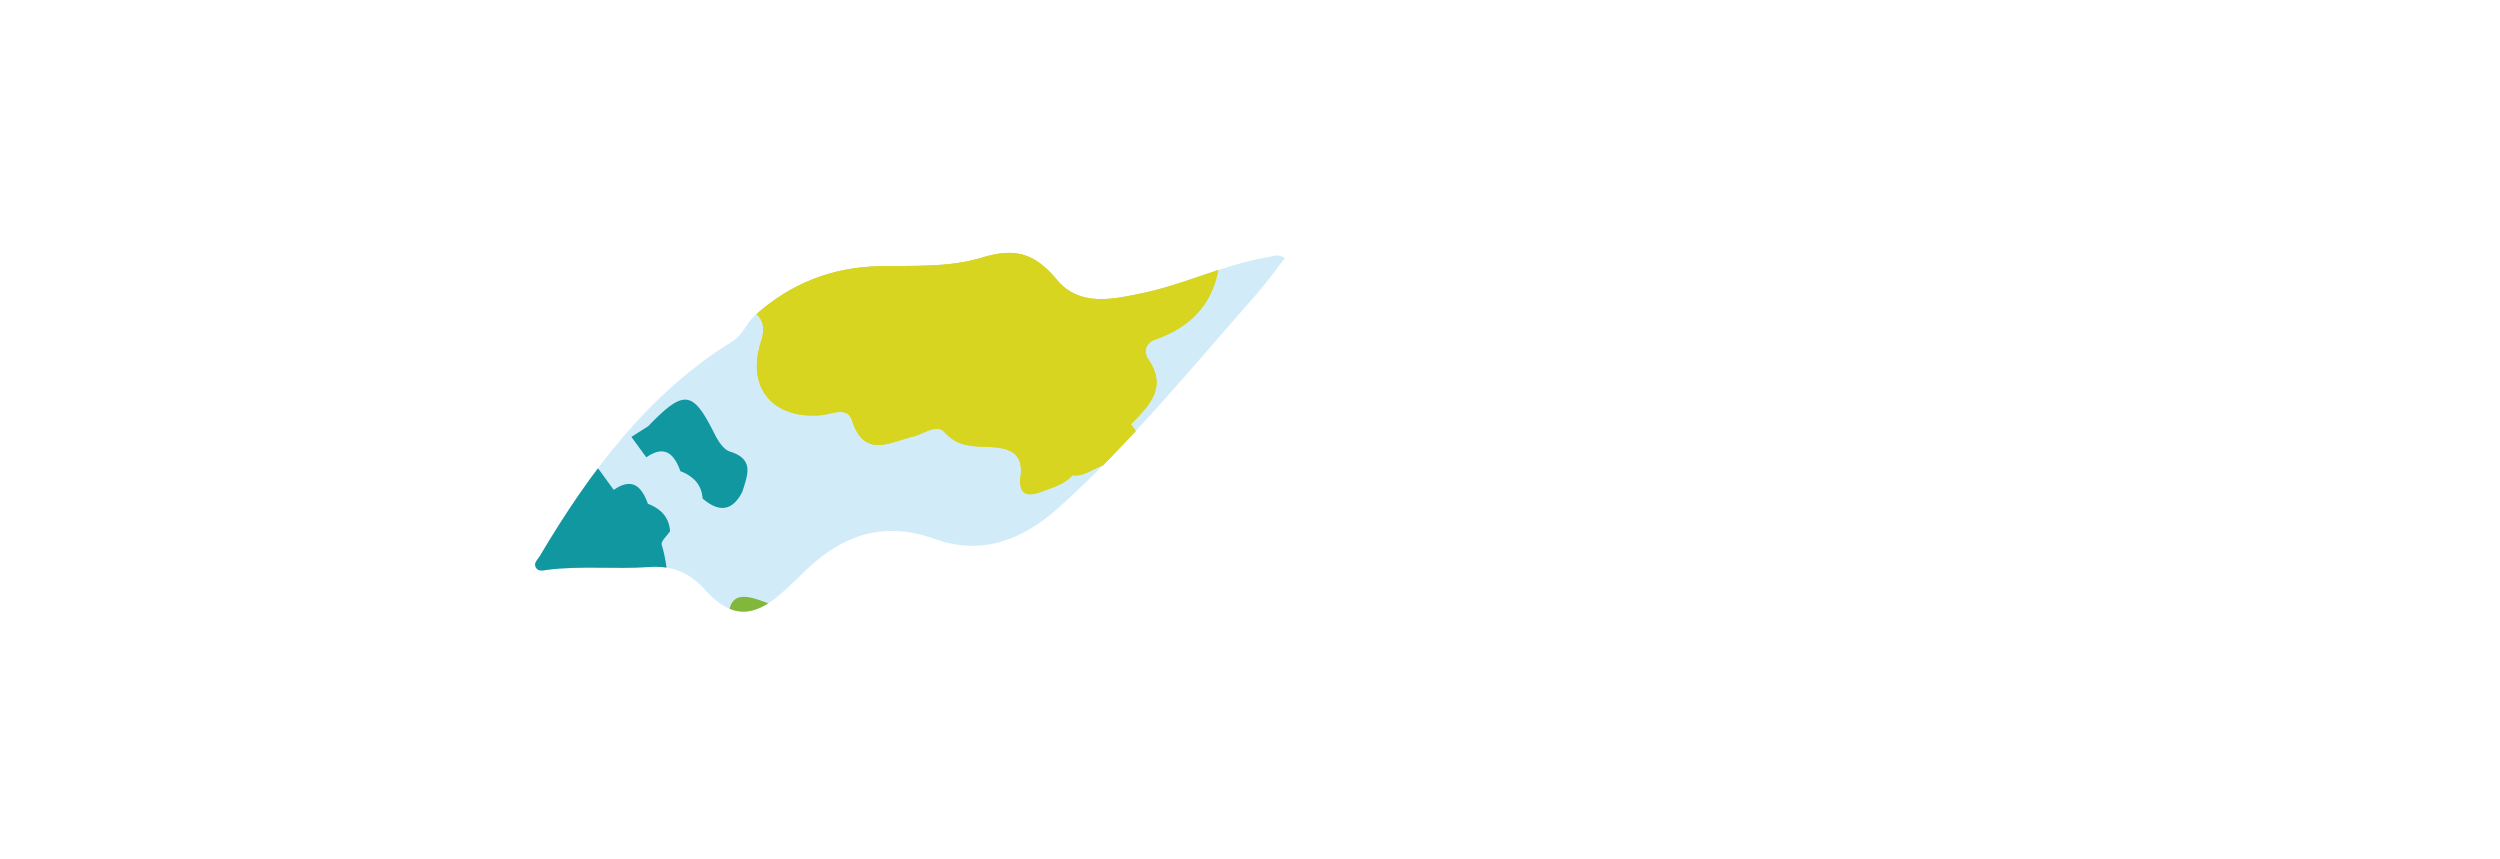 <svg xmlns="http://www.w3.org/2000/svg" xmlns:xlink="http://www.w3.org/1999/xlink" viewBox="0 0 1920 659.57"><defs><style>.cls-1{fill:none;}.cls-2{fill:#d1ecf8;}.cls-3{clip-path:url(#clip-path);}.cls-4{fill:#1097a0;}.cls-5{fill:#d6d622;}.cls-6{fill:url(#radial-gradient);}.cls-7{fill:#d8d520;}.cls-8{fill:#81b73a;}</style><clipPath id="clip-path" transform="translate(410.91 194.21)"><path class="cls-1" d="M575.85,4.06c-5.25-3.75-9.35-1.32-13.41-.65C530.09,8.73,499.91,23.77,468,30.6c-23.27,5-49.83,11.24-67.21-9.93-18-21.89-34-24.27-57.94-16.94-25.4,7.77-52.63,5.89-79.16,6.55-35.36.88-67.14,12.86-95,38-6.46,5.82-9.31,14.87-16.85,19.52C88.31,106.84,42.91,166.6,3.5,233.12c-1.56,2.63-5,5.14-2.74,8.75,2,3.06,5.54,2,8.43,1.59,26-3.35,52.22-.38,78.26-2.18,17.31-1.21,30.83,3.69,43.67,18,19.48,21.68,36.88,21.06,58.26,2,5-4.49,10.08-9,14.84-13.85C234,217,266.92,205.24,307,219.7c35.24,12.72,67,1.51,95.81-24.59C457.12,146,504.11,88.38,553,33,561,24,568.13,13.91,575.85,4.06Z"/></clipPath><radialGradient id="radial-gradient" cx="1044.11" cy="212.42" r="358.03" gradientUnits="userSpaceOnUse"><stop offset="0" stop-color="#d45127"/><stop offset="1" stop-color="#2383c5" stop-opacity="0"/></radialGradient></defs><g id="Layer_2" data-name="Layer 2"><g id="Layer_1-2" data-name="Layer 1"><path class="cls-2" d="M575.85,4.06c-5.25-3.75-9.35-1.32-13.41-.65C530.09,8.73,499.91,23.77,468,30.6c-23.27,5-49.83,11.24-67.21-9.93-18-21.89-34-24.27-57.94-16.94-25.4,7.77-52.63,5.89-79.16,6.55-35.36.88-67.14,12.86-95,38-6.46,5.82-9.31,14.87-16.85,19.52C88.31,106.84,42.91,166.6,3.5,233.12c-1.56,2.63-5,5.14-2.74,8.75,2,3.06,5.54,2,8.43,1.59,26-3.35,52.22-.38,78.26-2.18,17.31-1.21,30.83,3.69,43.67,18,19.48,21.68,36.88,21.06,58.26,2,5-4.49,10.08-9,14.84-13.85C234,217,266.92,205.24,307,219.7c35.24,12.72,67,1.51,95.81-24.59C457.12,146,504.11,88.38,553,33,561,24,568.13,13.91,575.85,4.06Z" transform="translate(410.91 194.21)"/><g class="cls-3"><path class="cls-4" d="M103.73,213.7c-2.3,3.53-7.26,7.89-6.46,10.48,10.28,33.52,0,67.89,4.79,101.53l-5.73,4.11q-3,3.15-6.08,6.29c-4.91-.34-9.83-.69-14.76-1-1.7-3.92-4.95-5.42-9-5.74-2.92-3.35-5.82-3.32-8.71,0l-14.18.69c-8.33-2.62-12.6,10.06-21.4,5.65l-.18-.24-4.8-5.71c-1.65-2.11-3.31-4.22-4.95-6.33l-4.17-4.67c-11.88-12.61-26.9-20.28-42.53-27l-.16.06-6.58-4.27s0,0,0,0l-5.31-3.9a3.57,3.57,0,0,0-3.62-2.1c-19.75-8.07-17.69-35.16-37.64-43l.16.3-6.59-4.38c-1.78-1.28-3.58-2.55-5.35-3.83l-17.24-17.23-3.48-6.71a3.29,3.29,0,0,0-1.57-3.85c.44-3.26-1.24-4.84-4.25-5.37l0,0-5.37-4.63a2,2,0,0,0-2.66-1.5c-2.57-1.68-5.16-3.37-7.74-5-.82-6.85,4.05-14.06-1.26-20.63l-3.56-5.6c-.06-.12-.13-.22-.19-.33l0,.06c-2-3.2-4-6.42-6.07-9.63l-.12-.23c-1.47-2.11-2.94-4.22-4.41-6.31l.28.26c-5.5-11.67-11.32-23.12-21.12-31.93-.88-3.15-2.86-4.74-6.24-4.32l-6.5-5.7c.59-4.22,1.8-8.62-3-11.41,0,0,0-.1,0-.1-4.43-8.71-12.77-9.9-21.16-11l.23.32c-2.19-1.14-4.39-2.26-6.58-3.39-16.44-10.23-13-28-16.5-43.2-.64-12.84-5.28-22.24-19.87-23.1-28.3-8.09-39.06-33.62-54.38-54.65C-329-67.58-357.28-75.72-377-95.49c-10.61-10.66-20.3-21.11-28.15-33.82-9-14.63-8.36-26,8.35-33.94,5.57-10.33,12.44-13.06,23.57-6.6,23.78,13.81,49.71,17.94,77,21.78,14.21,2,37.5,17.57,36.66,43.07l12,10.17,26.75,7.62c28.61-13.27,40.23-5.86,40,25.47,11.79,16.12,22,34.29,45.67,35,.82,0,2.15.41,2.37,1C-121.83,1.35-83.1-1.08-74.72,29c2.75,9.85,12.78,7.26,19.79,9.95,13,5,18.94,23.84,40.59,14.16,8.89-4,15,16.11,7.45,26.71-16,22.6-3.73,30.79,16.17,35.49,27.28,6.43,22.82,36.94,39.74,51q5.71,7.86,11.43,15.72c14.26-9.9,21.44-2.53,26.23,10.67-2.18,2.69-4.37,5.46-6.92,7.34,2.56-1.87,4.74-4.64,6.93-7.32a29.91,29.91,0,0,1,10.69,6.53,20.76,20.76,0,0,1,5,7.9c.19.56.38,1.15.53,1.74a28.13,28.13,0,0,1,.79,4.8h0Z" transform="translate(410.91 194.21)"/><path class="cls-4" d="M1506.42,395.43c2.9-16.05,1.36-32-.78-48-.94-17.27,5.41-35.36-5.69-51.52l-.59-1.46c-9.37-12.28-2-21.84,5.1-31.45q-.21-8.25-.4-16.52a19.19,19.19,0,0,1-1.53-3.21c-.09-.33.82-.94,1.27-1.42,1.65-11.44,2.21-22.84-1.64-34-14.64-34.66.16-72.86-13-107.7a1.68,1.68,0,0,0-2.58-.91c-2.39-7.28-7.31-10.44-13.49-10.44a22,22,0,0,0-4.9.59c-16.75,3.86-31.77-1-46.63-7.61h0c-5.21-8-14.12-7.28-21.88-9.3a22.61,22.61,0,0,0,1.39,2.4,21,21,0,0,1-1.4-2.4l-.63-.6h0c-4.78-12.76-16.11-10.18-26-11.06h0L1365,55.86l-31.35,4.58a2.08,2.08,0,0,0-2.93,1.09,4.17,4.17,0,0,0-.18.63,4.16,4.16,0,0,1,.17-.63c-19.83,5.4-37.29-5.14-55.47-5.75-1.23-11.13,18-14.34,5.83-26.11s-24.14-24.81-42.71-17.38c-11.22,4.48-19.85,13.23-5,25,6.09,4.82,13.16,9.57,8.67,19.3-11.15,7.37-13.91,13.1.56,21.23,13.12,7.37,25.84,7.88,39.61,5.28,6.14,12.81-8.41,15.67-11.52,24,0,0-.18.3-.18.3,2.3,8.38,3.2,16.06-8.7,17.29q-.79-2.43-1.73-4.8c-10.32,4.44-12.28,20.42-26.67,19.23-16.58-8.47-16.62-29.29-29.9-40.28-.64,5.75-3,7.91-8,3.6-13.15-11.36-15.53-26.36-14-42.56,1-10.16,4.87-20.24.57-30.5l-4.86-11.64c-11.42-6.67-27.86,5.34-36.94-10l-6-4.63c-14-1.85-28-2.85-41.94.39a5.28,5.28,0,0,1-3.42,1.56l-7.48,2.61c-7.88,6-19.65,2.74-26.53,11.12-1.4.21-2.8.42-4.19.67-18.44,10-26.7,24.62-21,45.68,13.87,3.59,35-7.27,39.91,12.73,2.94,11.94,10.27,16.6,16.49,24,14.44-11.69,33.18,2,47.89-8.12-1.79,13.71-9.33,19.19-23,16.55-6.44-1.24-13.54-4.67-18.48,3.28l-5.88.16c-9,9.68-14,17.11,3.62,24.69,10.65,4.59,27.72,8.41,19.52,29.42-2.74,7,6.37,16.34,14.55,19.85s12.28-3.91,16.21-9.73l15.66-12.2c4.64,3.43,10,10.27,13.92,10.27a2.81,2.81,0,0,0,.65-.07c17.71-3.93,27-.26,33.85,18.56,2.33,6.46,17,16,31.2,15.32,50.73-2.43,89.93,27,131.68,49.25,4.67,2.49,6,5.16,3.37,10.3-5.58,10.76,2.67,17.69,7.49,25.86,12.27,20.8,31.73,42.18,28.77,65.27-3.54,27.59,10.08,21.62,22.86,18.09,11.84-3.28,20.47-1.81,28.57,6.64,7.93,8.27,15.5,16.92,24,24.62,5.07,4.62,8.12,15.85,18.59,8.54C1509.39,412.59,1511.35,404.68,1506.42,395.43ZM1158.66,146.25a15.17,15.17,0,0,0,.5-1.66A14.53,14.53,0,0,1,1158.66,146.25Zm102.64-17.84c0,.42-.06.84-.08,1.26h0Zm-.09,1.27c0,2.1.08,4.21.11,6.32C1257,134,1257,131.84,1261.21,129.68Zm35.63-11.47c0-.2-.07-.39-.11-.58,0,.19.08.38.12.59s.06.31.1.47C1296.91,118.52,1296.87,118.37,1296.84,118.21Zm124.49-36.43.56.56-.57-.55c-.47.08-.93.14-1.39.2Zm27.35,279.36-.8.29q-1.44.52-2.94,1.11c-1.33.51-2.7,1-4.06,1.52,1.37-.49,2.73-1,4.06-1.52l2.94-1.12c.27-.1.54-.2.8-.28a16.19,16.19,0,0,1,8.14-.61A16.41,16.41,0,0,0,1448.68,361.14Zm8.69-.5a15,15,0,0,1,1.91.54A16.8,16.8,0,0,0,1457.37,360.64Zm41.37-25.54a16.62,16.62,0,0,0-1.29-1.93,15.44,15.44,0,0,1,1.29,1.93c.4.67.76,1.39,1.11,2.12C1499.5,336.49,1499.13,335.77,1498.74,335.1Z" transform="translate(410.91 194.21)"/><path class="cls-5" d="M858.31-113c-9-1.3-17.51-.85-24.7,5.61l-33.4,20.05c-7,5-14,7.09-21.34.77-7.08-.26-14.14-.5-21.21-.77-1.62,3.16-3.37,3.18-5.22.21l-5.24-1.39-6.52-3.55a3.46,3.46,0,0,1-3.82-1.44l-6.49-3.26Q715.19-97.92,700-99.06c-16-9-32-20.09-48.25-.35L646.19-98c-1.5,4.49-3.15,3.77-4.86.12a40.3,40.3,0,0,1-5.27,0c-1.86,1.51-3.71,3-5.57,4.53l-.46.44Q622-82.55,613.94-72.2a40.34,40.34,0,0,1-4.39.63l-9.92,11.2c2.19,10.56-6.77,17.3-9.07,26.32-2.87-16.75-22.8-18.08-29-31.81-26.06-6.29-16.17-26.21-16.07-42.4l.1.08c-14.44-14.18-24.14-29.08-7.42-48.08q-.66-6.41-1.33-12.82l-2-9.49c-2.84-.67-3.78-2.4-2.89-5.16a9.09,9.09,0,0,1-2.05-4.14l-10.55-1.32c-16.7,20.52-30.55.3-45.57-3.2l-15.31,0,0,1.41-.62-1.27a3,3,0,0,1-1.88-1.92L445-187.8c-.06,12.27.62,24.61-.45,36.81-.81,9.42-2.2,19.91-15.64,20.31l-10.4.18-4.93,6.58c-2.33,12.25,13.66,29.5-9.8,36-3.52,8.42-10.59,13.26-17.93,17.84-30.26,25.81-32.74,25.93-50.93,2.25-20.51-12.79-39.79-16.1-57.76,5.11a16.53,16.53,0,0,1-19.25,4.17c-5.05,1.07-11.71.45-14.88,3.48-14.59,14-27.13,8.33-39.78-2.36-17.92-11.48-24.48-31.69-36.62-47.6l-1.1-1-11.34-1.76c-.08,1.3-.15,2.6-.2,3.9l-5.82.23-4.93,2s-1.55,1.07-1.55,1.1a9.48,9.48,0,0,1,.2,1C137.94-90.1,134.25-80.44,130-71c-9.25,20.49-30.94,41.22,2,60.42,1.74,1,3.19,5,2.64,7.07C127.91,21.1,144.94,30.71,161.79,41c9.84,6,16.8,11.49,11.74,27.2-11.55,35.85,9.56,59.63,46.18,56.45,8-.71,20.19-7,23.65,3.83,9.58,30,29.73,16.56,46.86,12.6,8.34-1.92,18.24-10.17,24.36-3.28,10.58,11.94,23.48,10.6,36.13,11.36,14.54.87,24.31,5.42,22.22,21.94-1.95,15.39,5.34,16.49,17,12,8.15-3.17,16.81-5.41,22.9-12.41,8.07,1.38,14.19-4,22.85-7.39,0,5.45,0,9.65,0,13.84.05,7-.56,15.71,6.7,18.53,8.86,3.44,14.49-5.23,19.09-10.76,15.41-18.52,9.22-36.32-3.84-53.24-.42,1-.87,2-1.36,2.91a37.71,37.71,0,0,1-2.35,4,41.11,41.11,0,0,1-2.7,3.53,43.25,43.25,0,0,0,2.7-3.53,41.5,41.5,0,0,0,2.35-4q.72-1.4,1.35-2.91c13.78-14.13,28.32-28,13.43-49.91-4.68-6.89-.83-13.07,5-15.11,40.39-14,52.9-44.21,50.22-83.68l-.42.49.4-.81c0,.11,0,.21,0,.32l3.84-4.42c11.83-28.32,35-10.31,53.08-13l7.41.64a.52.52,0,0,1,0-.11l5.93,5.39c-16.51,31.75-20.28,68-35.16,100.3h0c-14.21,9.3-10.62,23.37-9.84,36.69,22.44-10,30.17.52,30.25,21.69,6.59,13.23,4.16,25.5-4,37.14L571,188.12c.46,2,.93,4.08,1.39,6.11l5.24,4.72.16.12,6.15,4.65-.22-.33c17.58-10.26,40.25,7.84,56.45-10.1.21-3,.43-5.95.63-8.92a31.91,31.91,0,0,1-4.29-1.25c-1.09-8.26-8-16.41-8-24.69,0-4.27,1.85-8.59,7.3-13,.21-3.34.43-6.69.64-10q.18-13.23.38-26.48-.74-10.78-1.47-21.6c-1.14,0-2.28.05-3.41.08,1.13,0,2.27-.07,3.41-.09q-2.32-7.5-4.69-15h0c30.28-.57,30.28-.57,15.19,36.48l11.57,21.12c1.72.4,3.43.85,5.12,1.37,22.52,5.06,8.76,18.64,6.91,29.42l9,11.81,9.64.72,11-.58c1.21,6.46,4.24,9.84,9.23,9.84a16.59,16.59,0,0,0,5.62-1.12c14-5.06,10.72,5.82,11.76,12.71-.84,13.73,6.92,12.61,16,9.25l5.54-4.36,5.58-4.92.2-.22,4.83-5.69-.13.09c3.26-9-5.45-22.64,10.15-26.91q-3-10.59-6-21.2c1.53-1.59,3.07-3.19,4.62-4.78-1.06-3.53-2.1-7.07-3.15-10.59l-21,2.9L730,110.48l-.18.26c-12.58-.42-16.27-6.72-12-18.24,6-3.37,10.25-7.67,8.3-15.34-5.36-1.75-8.57-5.66-10.72-10.63l-8.85-9.93a71.48,71.48,0,0,1-6,4.55c2.07-1.49,4.14-3,6-4.56-17-23.43-13.74-28.85,20.19-34.22q-.07,6.06-.13,12.11l5,1.9a3.77,3.77,0,0,1,4.53,1.52l6.23-1.34,4.56-2.65a2.39,2.39,0,0,0-.12.22c6.56-5.07,14-4.57,21.61-3.58l5.39-1.24q5-5.43,10.11-10.85c.18-3.43.37-6.84.55-10.27L781.83,8l-2.51.64h0l-4.72-2.5c-6.75.76-6.12-4.19-6.51-8.38,1.68-.52,3.38-1,5.08-1.33,1.09-3.21,2.16-6.42,3.24-9.64l-7.78-10.52L752.8-24.87c-16.53,7.28-33.5,13.8-51.8,12.74-17-1-25.33,13.14-38.11,19.36C659.26.11,659.17-11.26,646-6.92c-4.79-11.73-21.69-15-21.09-30.68.38-9.58-.55-19.43,11.4-23.17h0L779.54-46.22c10.3-.12,21.19,3.78,30.29-4.48a15,15,0,0,1,1.4-4.62c1.58-.29,3.15-.63,4.69-1.06L841.33-82.6c.36-11.45,8.78-16,17.29-20.47C858.53-106.38,858.42-109.69,858.31-113ZM144-74.5l.84-1.44L144-74.5l-1.52,2.69Zm-.67,45.07c.84.71,1.74,1.4,2.71,2.11C145.06-28,144.16-28.72,143.32-29.43Zm42,63A19.92,19.92,0,0,1,187,35.78,22.28,22.28,0,0,0,185.29,33.54ZM190,51.44c-.11.93-.26,1.89-.44,2.91.18-1,.32-2,.44-2.91.73-6.4-.29-11.06-2.53-14.85C189.73,40.37,190.76,45,190,51.44Zm17.75,56.05a37.34,37.34,0,0,1-9.1-3.53,38.17,38.17,0,0,0,9.1,3.53c1.14.29,2.32.55,3.55.78C210.09,108,208.91,107.79,207.77,107.49Zm354-35.25a11,11,0,0,1,1.6,2.11A11.71,11.71,0,0,0,561.81,72.24Zm24,16.75a4.5,4.5,0,0,1,2-.26A4.83,4.83,0,0,0,585.83,89Zm156.66,41.66a11.68,11.68,0,0,0-.15-2.32A10.93,10.93,0,0,1,742.49,130.65Zm15.37-133c-1.35-.11-2.68-.19-4-.18C755.18-2.59,756.52-2.51,757.86-2.4ZM742.38,6c-.22.74-.42,1.55-.6,2.41h0C742,7.51,742.15,6.7,742.38,6ZM665.51,26.38a4.1,4.1,0,0,1-.62.53A6.6,6.6,0,0,0,665.51,26.38ZM630.64,62c2.9-.69,5.78-1.42,8.67-2.13-2.89.71-5.77,1.45-8.67,2.14Z" transform="translate(410.91 194.21)"/><path class="cls-4" d="M1036.46,166.87c-2.87,10.86-11.53,19-20.4,12.35-33.64-25.15-73.12-22.81-111.29-27.28-11,2.24-21.79,3.51-12.29-12.88,8.42-14.55,17.91-27.62,38.65-24.82,23.22,3.13,47-1.48,70.18,5.5C1025.2,126.93,1036.86,142.12,1036.46,166.87Z" transform="translate(410.91 194.21)"/><path class="cls-4" d="M948.88,308.87c-7.41-10-15.65,4.19-23.42,7.95-15.13,7.3-30.73,21-47.36,9.82-25.36-17.07-43.34-6.48-61.54,10.42,2.93,3,4.31,7.27,7.06,10.17-2.75-2.9-4.13-7.14-7.06-10.17-9.39,5.55-15,15-8.77,23.56,7,9.69,19-.3,28.68,1.49-1.63,11.38-5.9,19.31-19.72,17.39-10.49-1.45-20.68-.5-27.07,10-6.9,4.46-13.8,9.54-10,19,3,7.63,10.39,9.22,17.87,7.68,9.29-1.9,14.46,3.72,20.46,9.2,19.88,18.21,32.5,16.82,52.81-5.08,5.85-3.71,5.89-10.14,1.58-12.9-15.83-10.14-16.84-26.45-19.77-42.18,12.29,3.12,23.82,3,32.92-7.65,18.68-3.6,40.17-.12,52.16-20.63C949.77,330.7,954.89,317,948.88,308.87Z" transform="translate(410.91 194.21)"/><path class="cls-4" d="M962.39-89.67c17.12,1.82,33.56-18.07,42.26-13.44,15.2,8.08,29,14.54,46,14,3.28-.1,6.48-2.49,9.71-3.82q0-9.18,0-18.34c-11.69-9.67-22.15-29.81-37.07-2.09-2.64,4.92-12.87,1.38-18.91-3.7-20.52-17.22-35.32,4.41-52.6,8.7-1.51.37-2.21,8.16-1.55,12.23C951.26-89.39,956.86-90.26,962.39-89.67Z" transform="translate(410.91 194.21)"/><path class="cls-4" d="M768.07,161.24l-.26.08.05.18Z" transform="translate(410.91 194.21)"/><path class="cls-4" d="M927.24-33.82l0-.09c-11.68-16-10-32.44-2.41-49.66,2.33-5.28-1.69-9.85-7.72-11.31C912.32-89,905.74-84.4,899.2-89.29c-7.22-5.39-1.61-14.77-3-22.23h0a36.59,36.59,0,0,0,20.68-7.67l0,0,5-6.43c.45-3.14.91-6.29,1.36-9.43A9.19,9.19,0,0,1,922-140l-10.37-2.18a5.82,5.82,0,0,1-4.48,2.13l-5.9,5.3-5.21,5.1-.93,5.38h0l-2.37,0-2.29-.63c-8.94,6.12-18.76,11.46-21.15,23.48-3.46,1.46-6.74,1.75-9.63-.59,3.18,7.82-.83,14-5.49,20-6.33,27.1,8.88,49.72,15.43,74.13-.32,3.39-.65,6.76-1,10.14-9.88,3.05-18.47,7.62-13.51,20,4.67,11.68,12.77,18.41,26.3,12.35-1.57,10-8.35,16.71-15,23.56-3.52,3.63-8.09,7.29-5.49,13.3s8.25,5,13.37,5.53c25.43,2.53,32.72-8.56,24.21-37l.31-.16c-.09-.2-.2-.39-.29-.58,7.28-4.79,15.4-8.81,16.65-18.91C909.37,5.24,893.42-5.5,895.78-24.2c10.89.34,24.73,19.25,31.68-5.05A3.61,3.61,0,0,1,927.24-33.82ZM890.87,34.55l-.43.33.06-.59c.14,0,.26,0,.4,0Z" transform="translate(410.91 194.21)"/><path class="cls-4" d="M859.06-103.3l-.42.38a9.92,9.92,0,0,0,1,1C859.48-102.41,859.29-102.85,859.06-103.3Z" transform="translate(410.91 194.21)"/><path class="cls-4" d="M1025.34,352q1,.38,2,.69-1-.31-2-.69l-28.19,21.53c-8.42,5-16.72,10.38-15.83,21.72C983,417,975.09,434,958.12,447.47c-4.24,3.37-11.91,8.41-6.27,14.75,6.32,7.09,13.12.55,18.16-3.83,11.83-10.28,21.35-25.54,34.93-31,25.79-10.38,37.1-29.93,45.64-53.37h0c1.42-1.83,2.85-3.66,4.27-5.5,26.94-7.33,19.91-35.54,33.4-51.86C1069.48,333.79,1040.2,330.4,1025.34,352Z" transform="translate(410.91 194.21)"/><path class="cls-4" d="M127.39,182.16c.2.55.38,1.14.54,1.74a27,27,0,0,1,.78,4.8h0c12.45,10.63,22.88,10,30.63-5.53h0c3.69-12.32,9.48-24.72-9.71-30.59-4.88-1.5-9.1-8.23-11.74-13.5-16.81-33.63-23.35-34.5-51.05-5.91h0L74,141.31q5.73,7.86,11.43,15.73c14.26-9.9,21.45-2.54,26.23,10.66,0,0,0,0,0,0a29.93,29.93,0,0,1,10.7,6.52A20.78,20.78,0,0,1,127.39,182.16Zm9.25-10.27a12.34,12.34,0,0,0,4.73,5.69,12.44,12.44,0,0,1-4.74-5.7,44.7,44.7,0,0,0-11.82-17.39A44.79,44.79,0,0,1,136.64,171.89Z" transform="translate(410.91 194.21)"/><path class="cls-4" d="M850.15,101.64c-11.27-3.18-19.75,5.3-22.17,16.43-2,9.09-11.19,6.87-15.16,12.16-10.89,7.92-21.11,20.33-7.49,29.31,12,7.92,24.79,30.88,44.51,12.43,11.16-10.44,30.08-20.66,11.83-40.53C864.9,118.69,864.58,105.72,850.15,101.64Z" transform="translate(410.91 194.21)"/><path class="cls-4" d="M1006.71,87l-.11.1-.1.1Z" transform="translate(410.91 194.21)"/><path class="cls-4" d="M992.13,66.26c-5.33,2.44-11.3,3.46-17,5.13l-.18.1-10.51,10.7.36,5.77,5.92,4.56a15.51,15.51,0,0,1,4.65.55l5.29-.26,19.95-.65,6-5.08,5.25-5.52-.13,0C1014.31,64.74,1008.93,58.56,992.13,66.26Z" transform="translate(410.91 194.21)"/><path class="cls-4" d="M1211,232.45c-10.81-3.2-14.16,6.79-18.4,14.08-19,17.64,4,43.78-13,62.5-7.21,7.94-.92,16.89,7.79,16.35,7.53-.46,20.36-10.55,16.18-16.22-13.93-18.91,9.79-18.5,11.93-28.35,8.61-8.2,7.43-18.85,6.07-28.84C1220.62,244.52,1219.42,234.93,1211,232.45Z" transform="translate(410.91 194.21)"/><path class="cls-4" d="M-269.46,21.07l-5.43-3.61.07.1L-285,11.37l-11.31,1.68.52-2.23-5.31.71-10,5.92-5.62,5.73c2.82,13.1,12.32,21.59,19.92,31.85,9.63,13,17.88,18.4,32.3,9.51q2.12-4.85,4.25-9.67c3.43-11.23,2.48-21.83-4.52-31.56A6.51,6.51,0,0,1-269.46,21.07Z" transform="translate(410.91 194.21)"/><path class="cls-4" d="M890.9,34.32l0,.23-.43.33.06-.59C890.64,34.29,890.76,34.31,890.9,34.32Z" transform="translate(410.91 194.21)"/><path class="cls-4" d="M1017.79,8.36c2.23,1,4.47,2,6.71,2.92l.61.18,14-2.72c13.17-4.34,5.05-13.59,4.84-21-9-1.59-18.68-1-26.55-7-6.76,5.41-13.78,10.71-9.37,21.08l6.7,5A3.89,3.89,0,0,1,1017.79,8.36Z" transform="translate(410.91 194.21)"/><path class="cls-4" d="M1007.54,304.32c-14.48,2.16-32.25-4-39.84,15.69,28.59,16.82,41.58,16.06,66.5-3.95,3.78,0,5.86-2.44,7.37-5.62,10.48-8.86,11.1-16.16-4.3-17.88C1025.92,291.3,1014.21,292.25,1007.54,304.32Z" transform="translate(410.91 194.21)"/><path class="cls-4" d="M1502.16,207.82c-14.64-34.66.16-72.86-13-107.7,6.69-.33,9.62,3.86,9.71,9.52C1499.3,142.39,1506.56,174.91,1502.16,207.82Z" transform="translate(410.91 194.21)"/><path class="cls-4" d="M-204.13,134.34a5.38,5.38,0,0,1-2.4-4.41c-1.39-2.16-2.78-4.31-4.16-6.47-6.87-8.62-13.44-4.06-20,.47l-1.68,5.76c5,14.14,12.58,23.39,25.42,23-12.84.43-20.45-8.82-25.43-23-1.47,0-2.93-.08-4.39-.21l.11-.23-5.53,5.4.22-.24-5.51,6c.06,2.6.12,5.21.17,7.81l4.9,6.51,0,0,4.65,5.53.3.39c11,10.44,24.21,7,37.05,5.69l.73-.7q2.26-2.3,4.54-4.58.1-5.61.23-11.21l-5.88-12.16Zm-2.73,18.3a28.36,28.36,0,0,0,3.09-.28A28.36,28.36,0,0,1-206.86,152.64Z" transform="translate(410.91 194.21)"/><path class="cls-4" d="M1092,261.06c-5.34,2.59-10.75,5-16.13,7.55.67,3.84,1.92,6.26,3.57,7.77-1.65-1.51-2.9-3.93-3.57-7.77-11.4,4.92-21.54,15-14.87,25.25,5.3,8.2,18.15-2.72,27.62-4.81,4.19-.92,7.26-6.88,10.83-10.56a14.89,14.89,0,0,0-2.46-.33,14.89,14.89,0,0,1,2.46.33c9-2.75,20.6-6.28,15.31-17.62C1110.07,250.83,1099.76,257.29,1092,261.06Zm-8.93,17.23a11,11,0,0,0,1.62.29A11,11,0,0,1,1083.06,278.29Z" transform="translate(410.91 194.21)"/><path class="cls-4" d="M922-140.15v.17l.13,0Z" transform="translate(410.91 194.21)"/><path class="cls-4" d="M1076.31-93.71c4.53-5.19,9.2-10.89,5.45-17.94s-10.22-3.14-15.73-1.89c-1.91.76-3.82,1.53-5.73,2.26q0,9.15,0,18.37C1066.2-83.18,1071.79-78.32,1076.31-93.71Z" transform="translate(410.91 194.21)"/><path class="cls-4" d="M1333.64,60.44,1365,55.85C1352.05,40.34,1343.24,53.14,1333.64,60.44Z" transform="translate(410.91 194.21)"/><path class="cls-6" d="M1506.42,395.43c2.9-16.05,1.36-32-.78-48-.94-17.27,5.41-35.36-5.69-51.52l-.59-1.46c-9.37-12.28-2-21.84,5.1-31.45q-.21-8.25-.4-16.52a19.19,19.19,0,0,1-1.53-3.21c-.09-.33.82-.94,1.27-1.42,1.65-11.44,2.21-22.84-1.64-34-14.64-34.66.16-72.86-13-107.7a1.68,1.68,0,0,0-2.58-.91c-2.39-7.28-7.31-10.44-13.49-10.44a22,22,0,0,0-4.9.59c-16.75,3.86-31.77-1-46.63-7.61h0c-5.21-8-14.12-7.28-21.88-9.3a22.61,22.61,0,0,0,1.39,2.4,21,21,0,0,1-1.4-2.4l-.63-.6h0c-4.78-12.76-16.11-10.18-26-11.06h0L1365,55.86l-31.35,4.58a2.08,2.08,0,0,0-2.93,1.09,4.17,4.17,0,0,0-.18.63,4.16,4.16,0,0,1,.17-.63c-19.83,5.4-37.29-5.14-55.47-5.75-1.23-11.13,18-14.34,5.83-26.11s-24.14-24.81-42.71-17.38c-11.22,4.48-19.85,13.23-5,25,6.09,4.82,13.16,9.57,8.67,19.3-11.15,7.37-13.91,13.1.56,21.23,13.12,7.37,25.84,7.88,39.61,5.28,6.14,12.81-8.41,15.67-11.52,24,0,0-.18.3-.18.3,2.3,8.38,3.2,16.06-8.7,17.29q-.79-2.43-1.73-4.8c-10.32,4.44-12.28,20.42-26.67,19.23-16.58-8.47-16.62-29.29-29.9-40.28-.64,5.75-3,7.91-8,3.6-13.15-11.36-15.53-26.36-14-42.56,1-10.16,4.87-20.24.57-30.5l-4.86-11.64c-11.42-6.67-27.86,5.34-36.94-10l-6-4.63c-14-1.85-28-2.85-41.94.39a5.28,5.28,0,0,1-3.42,1.56l-7.48,2.61c-7.88,6-19.65,2.74-26.53,11.12-1.4.21-2.8.42-4.19.67-18.44,10-26.7,24.62-21,45.68,13.87,3.59,35-7.27,39.91,12.73,2.94,11.94,10.27,16.6,16.49,24,14.44-11.69,33.18,2,47.89-8.12-1.79,13.71-9.33,19.19-23,16.55-6.44-1.24-13.54-4.67-18.48,3.28l-5.88.16c-9,9.68-14,17.11,3.62,24.69,10.65,4.59,27.72,8.41,19.52,29.42-2.74,7,6.37,16.34,14.55,19.85s12.28-3.91,16.21-9.73l15.66-12.2c4.64,3.43,10,10.27,13.92,10.27a2.81,2.81,0,0,0,.65-.07c17.71-3.93,27-.26,33.85,18.56,2.33,6.46,17,16,31.2,15.32,50.73-2.43,89.93,27,131.68,49.25,4.67,2.49,6,5.16,3.37,10.3-5.58,10.76,2.67,17.69,7.49,25.86,12.27,20.8,31.73,42.18,28.77,65.27-3.54,27.59,10.08,21.62,22.86,18.09,11.84-3.28,20.47-1.81,28.57,6.64,7.93,8.27,15.5,16.92,24,24.62,5.07,4.62,8.12,15.85,18.59,8.54C1509.39,412.59,1511.35,404.68,1506.42,395.43ZM1158.66,146.25a15.17,15.17,0,0,0,.5-1.66A14.53,14.53,0,0,1,1158.66,146.25Zm102.64-17.84c0,.42-.06.84-.08,1.26h0Zm-.09,1.27c0,2.1.08,4.21.11,6.32C1257,134,1257,131.84,1261.21,129.68Zm35.63-11.47c0-.2-.07-.39-.11-.58,0,.19.08.38.12.59s.06.31.1.47C1296.91,118.52,1296.87,118.37,1296.84,118.21Zm124.49-36.43.56.56-.57-.55c-.47.08-.93.14-1.39.2Zm27.35,279.36-.8.29q-1.44.52-2.94,1.11c-1.33.51-2.7,1-4.06,1.52,1.37-.49,2.73-1,4.06-1.52l2.94-1.12c.27-.1.54-.2.8-.28a16.19,16.19,0,0,1,8.14-.61A16.41,16.41,0,0,0,1448.68,361.14Zm8.69-.5a15,15,0,0,1,1.91.54A16.8,16.8,0,0,0,1457.37,360.64Zm41.37-25.54a16.62,16.62,0,0,0-1.29-1.93,15.44,15.44,0,0,1,1.29,1.93c.4.67.76,1.39,1.11,2.12C1499.5,336.49,1499.13,335.77,1498.74,335.1Z" transform="translate(410.91 194.21)"/><path class="cls-7" d="M858.31-113c-9-1.3-17.51-.85-24.7,5.61l-33.4,20.05c-7,5-14,7.09-21.34.77-7.08-.26-14.14-.5-21.21-.77-1.62,3.16-3.37,3.18-5.22.21l-5.24-1.39-6.52-3.55a3.46,3.46,0,0,1-3.82-1.44l-6.49-3.26Q715.19-97.92,700-99.06c-16-9-32-20.09-48.25-.35L646.19-98c-1.5,4.49-3.15,3.77-4.86.12a40.3,40.3,0,0,1-5.27,0c-1.86,1.51-3.71,3-5.57,4.53l-.46.44Q622-82.55,613.94-72.2a40.34,40.34,0,0,1-4.39.63l-9.92,11.2c2.19,10.56-6.77,17.3-9.07,26.32-2.87-16.75-22.8-18.08-29-31.81-26.06-6.29-16.17-26.21-16.07-42.4l.1.08c-14.44-14.18-24.14-29.08-7.42-48.08q-.66-6.41-1.33-12.82l-2-9.49c-2.84-.67-3.78-2.4-2.89-5.16a9.09,9.09,0,0,1-2.05-4.14l-10.55-1.32c-16.7,20.52-30.55.3-45.57-3.2l-15.31,0,0,1.41-.62-1.27a3,3,0,0,1-1.88-1.92L445-187.8c-.06,12.27.62,24.61-.45,36.81-.81,9.42-2.2,19.91-15.64,20.31l-10.4.18-4.93,6.58c-2.33,12.25,13.66,29.5-9.8,36-3.52,8.42-10.59,13.26-17.93,17.84-30.26,25.81-32.74,25.93-50.93,2.25-20.51-12.79-39.79-16.1-57.76,5.11a16.53,16.53,0,0,1-19.25,4.17c-5.05,1.07-11.71.45-14.88,3.48-14.59,14-27.13,8.33-39.78-2.36-17.92-11.48-24.48-31.69-36.62-47.6l-1.1-1-11.34-1.76c-.08,1.3-.15,2.6-.2,3.9l-5.82.23-4.93,2s-1.55,1.07-1.55,1.1a9.48,9.48,0,0,1,.2,1C137.94-90.1,134.25-80.44,130-71c-9.25,20.49-30.94,41.22,2,60.42,1.74,1,3.19,5,2.64,7.07C127.91,21.1,144.94,30.71,161.79,41c9.84,6,16.8,11.49,11.74,27.2-11.55,35.85,9.56,59.63,46.18,56.45,8-.71,20.19-7,23.65,3.83,9.58,30,29.73,16.56,46.86,12.6,8.34-1.92,18.24-10.17,24.36-3.28,10.58,11.94,23.48,10.6,36.13,11.36,14.54.87,24.31,5.42,22.22,21.94-1.95,15.39,5.34,16.49,17,12,8.15-3.17,16.81-5.41,22.9-12.41,8.07,1.38,14.19-4,22.85-7.39,0,5.45,0,9.65,0,13.84.05,7-.56,15.71,6.7,18.53,8.86,3.44,14.49-5.23,19.09-10.76,15.41-18.52,9.22-36.32-3.84-53.24-.42,1-.87,2-1.36,2.91a37.71,37.71,0,0,1-2.35,4,41.11,41.11,0,0,1-2.7,3.53,43.25,43.25,0,0,0,2.7-3.53,41.5,41.5,0,0,0,2.35-4q.72-1.4,1.35-2.91c13.78-14.13,28.32-28,13.43-49.91-4.68-6.89-.83-13.07,5-15.11,40.39-14,52.9-44.21,50.22-83.68l-.42.49.4-.81c0,.11,0,.21,0,.32l3.84-4.42c11.83-28.32,35-10.31,53.08-13l7.41.64a.52.52,0,0,1,0-.11l5.93,5.39c-16.51,31.75-20.28,68-35.16,100.3h0c-14.21,9.3-10.62,23.37-9.84,36.69,22.44-10,30.17.52,30.25,21.69,6.59,13.23,4.16,25.5-4,37.14L571,188.12c.46,2,.93,4.08,1.39,6.11l5.24,4.72.16.12,6.15,4.65-.22-.33c17.58-10.26,40.25,7.84,56.45-10.1.21-3,.43-5.95.63-8.92a31.91,31.91,0,0,1-4.29-1.25c-1.09-8.26-8-16.41-8-24.69,0-4.27,1.85-8.59,7.3-13,.21-3.34.43-6.69.64-10q.18-13.23.38-26.48-.74-10.78-1.47-21.6c-1.14,0-2.28.05-3.41.08,1.13,0,2.27-.07,3.41-.09q-2.32-7.5-4.69-15h0c30.28-.57,30.28-.57,15.19,36.48l11.57,21.12c1.72.4,3.43.85,5.12,1.37,22.52,5.06,8.76,18.64,6.91,29.42l9,11.81,9.64.72,11-.58c1.21,6.46,4.24,9.84,9.23,9.84a16.59,16.59,0,0,0,5.62-1.12c14-5.06,10.72,5.82,11.76,12.71-.84,13.73,6.92,12.61,16,9.25l5.54-4.36,5.58-4.92.2-.22,4.83-5.69-.13.09c3.26-9-5.45-22.64,10.15-26.91q-3-10.59-6-21.2c1.53-1.59,3.07-3.19,4.62-4.78-1.06-3.53-2.1-7.07-3.15-10.59l-21,2.9L730,110.48l-.18.26c-12.58-.42-16.27-6.72-12-18.24,6-3.37,10.25-7.67,8.3-15.34-5.36-1.75-8.57-5.66-10.72-10.63l-8.85-9.93a71.48,71.48,0,0,1-6,4.55c2.07-1.49,4.14-3,6-4.56-17-23.43-13.74-28.85,20.19-34.22q-.07,6.06-.13,12.11l5,1.9a3.77,3.77,0,0,1,4.53,1.52l6.23-1.34,4.56-2.65a2.39,2.39,0,0,0-.12.22c6.56-5.07,14-4.57,21.61-3.58l5.39-1.24q5-5.43,10.11-10.85c.18-3.43.37-6.84.55-10.27L781.83,8l-2.51.64h0l-4.72-2.5c-6.75.76-6.12-4.19-6.51-8.38,1.68-.52,3.38-1,5.08-1.33,1.09-3.21,2.16-6.42,3.24-9.64l-7.78-10.52L752.8-24.87c-16.53,7.28-33.5,13.8-51.8,12.74-17-1-25.33,13.14-38.11,19.36C659.26.11,659.17-11.26,646-6.92c-4.79-11.73-21.69-15-21.09-30.68.38-9.58-.55-19.43,11.4-23.17h0L779.54-46.22c10.3-.12,21.19,3.78,30.29-4.48a15,15,0,0,1,1.4-4.62c1.58-.29,3.15-.63,4.69-1.06L841.33-82.6c.36-11.45,8.78-16,17.29-20.47C858.53-106.38,858.42-109.69,858.31-113ZM144-74.5l.84-1.44L144-74.5l-1.52,2.69Zm-.67,45.07c.84.71,1.74,1.4,2.71,2.11C145.06-28,144.16-28.72,143.32-29.43Zm42,63A19.92,19.92,0,0,1,187,35.78,22.28,22.28,0,0,0,185.29,33.54ZM190,51.44c-.11.93-.26,1.89-.44,2.91.18-1,.32-2,.44-2.91.73-6.4-.29-11.06-2.53-14.85C189.73,40.37,190.76,45,190,51.44Zm17.75,56.05a37.34,37.34,0,0,1-9.1-3.53,38.17,38.17,0,0,0,9.1,3.53c1.14.29,2.32.55,3.55.78C210.09,108,208.91,107.79,207.77,107.49Zm354-35.25a11,11,0,0,1,1.6,2.11A11.71,11.71,0,0,0,561.81,72.24Zm24,16.75a4.5,4.5,0,0,1,2-.26A4.83,4.83,0,0,0,585.83,89Zm156.66,41.66a11.68,11.68,0,0,0-.15-2.32A10.93,10.93,0,0,1,742.49,130.65Zm15.37-133c-1.35-.11-2.68-.19-4-.18C755.18-2.59,756.52-2.51,757.86-2.4ZM742.38,6c-.22.74-.42,1.55-.6,2.41h0C742,7.51,742.15,6.7,742.38,6ZM665.51,26.38a4.1,4.1,0,0,1-.62.53A6.6,6.6,0,0,0,665.51,26.38ZM630.64,62c2.9-.69,5.78-1.42,8.67-2.13-2.89.71-5.77,1.45-8.67,2.14Z" transform="translate(410.91 194.21)"/><path class="cls-8" d="M792,347.64c-13.42,12.62-21.58,34.41-46.86,26.45-2.93-.92-7.43-.08-10,1.68-31.79,21.33-65.31,13.63-98.85,6.46-6.88,12.82-13.27,26.14-30.24,28.1q-3.65-2.71-7.25-5.45c-.82,1.86-1.64,3.72-2.44,5.58l-1,.51c-5.38,3-10.76,5.12-16-.31-.55-3.37-1.08-6.75-1.61-10.12.29-4-1.83-6.25-5.46-7.38l-4.13-3.09-6.47-5-10-6.9c-4.09-6.33-10.37-1.88-15.49-3.12-.08,3.18-.18,6.37-.26,9.56-10,16-19.58,2.92-28.43-1.12-33.66-15.37-68.37-5.34-102.19-3.31-36.85,2.19-69.38-9.87-102.85-20.65-12.26-3.95-23.7-1.06-35.49,3.12-21.08,7.45-81.44-6.42-93.08-20.54,2.79-3.33,6.38-8-.14-9.66-13.64-3.52-27.68-6.37-41.52-.09l-13-7.23q-2-7-4-14.06l6.07-6.28,5.75-4.11c14.32,5.19,12.62-12.59,21.6-15.05h0c-1.71-28.44,14.56-22.55,31-16.27l20.88-1.85c23.81-.88,48.37,1.4,66.56,16.44,23.35,19.3,66.94,19.79,86.72-3.12,7-8.11,11.66-12.39,25.48-4.22,15.84,9.39,35.95,18,56.94,12.12l5.77.87a4.08,4.08,0,0,1,2.67,2.72A21.78,21.78,0,0,0,447,297c-5.22,13.87,4.82,18.87,14.12,24.31,12.32,9,26.07,5.24,39,3.26,15.57-2.38,25.42,2.46,30,17.61,3.44-1.57,6.87-3.16,10.32-4.73,25.57.63,50.82-21.77,77.11,1,10.39,9,17.56,15.27,6,26.95-5,5-12.7,8.89-6.58,16.8,5.86,7.56,12.81-1.14,19.39-.81,8.12-11.19,1-30.89,20.12-36a3.26,3.26,0,0,1,1.85-3.52L672,343.35v0c6,1.75,12.1,3.62,17.4-1.79,10.21-3.86,21.68-4.82,28.49-15.71,4.05-6.46,14.18-9.88,18.63-5.69,16.83,15.88,26.15,3.29,36.64-8.43,9,7.8-3.62,31,20,27.17C794.81,338.64,794.86,344.92,792,347.64Z" transform="translate(410.91 194.21)"/><path class="cls-6" d="M1036.46,166.87c-2.87,10.86-11.53,19-20.4,12.35-33.64-25.15-73.12-22.81-111.29-27.28-11,2.24-21.79,3.51-12.29-12.88,8.42-14.55,17.91-27.62,38.65-24.82,23.22,3.13,47-1.48,70.18,5.5C1025.2,126.93,1036.86,142.12,1036.46,166.87Z" transform="translate(410.91 194.21)"/><path class="cls-6" d="M948.88,308.87c-7.41-10-15.65,4.19-23.42,7.95-15.13,7.3-30.73,21-47.36,9.82-25.36-17.07-43.34-6.48-61.54,10.42,2.93,3,4.31,7.27,7.06,10.17-2.75-2.9-4.13-7.14-7.06-10.17-9.39,5.55-15,15-8.77,23.56,7,9.69,19-.3,28.68,1.49-1.63,11.38-5.9,19.31-19.72,17.39-10.49-1.45-20.68-.5-27.07,10-6.9,4.46-13.8,9.54-10,19,3,7.63,10.39,9.22,17.87,7.68,9.29-1.9,14.46,3.72,20.46,9.2,19.88,18.21,32.5,16.82,52.81-5.08,5.85-3.71,5.89-10.14,1.58-12.9-15.83-10.14-16.84-26.45-19.77-42.18,12.29,3.12,23.82,3,32.92-7.65,18.68-3.6,40.17-.12,52.16-20.63C949.77,330.7,954.89,317,948.88,308.87Z" transform="translate(410.91 194.21)"/><path class="cls-6" d="M962.39-89.67c17.12,1.82,33.56-18.07,42.26-13.44,15.2,8.08,29,14.54,46,14,3.28-.1,6.48-2.49,9.71-3.82q0-9.18,0-18.34c-11.69-9.67-22.15-29.81-37.07-2.09-2.64,4.92-12.87,1.38-18.91-3.7-20.52-17.22-35.32,4.41-52.6,8.7-1.51.37-2.21,8.16-1.55,12.23C951.26-89.39,956.86-90.26,962.39-89.67Z" transform="translate(410.91 194.21)"/><path class="cls-6" d="M768.07,161.24l-.26.08.05.18Z" transform="translate(410.91 194.21)"/><path class="cls-6" d="M927.24-33.82l0-.09c-11.68-16-10-32.44-2.41-49.66,2.33-5.28-1.69-9.85-7.72-11.31C912.32-89,905.74-84.4,899.2-89.29c-7.22-5.39-1.61-14.77-3-22.23h0a36.59,36.59,0,0,0,20.68-7.67l0,0,5-6.43c.45-3.14.91-6.29,1.36-9.43A9.19,9.19,0,0,1,922-140l-10.37-2.18a5.82,5.82,0,0,1-4.48,2.13l-5.9,5.3-5.21,5.1-.93,5.38h0l-2.37,0-2.29-.63c-8.94,6.12-18.76,11.46-21.15,23.48-3.46,1.46-6.74,1.75-9.63-.59,3.18,7.82-.83,14-5.49,20-6.33,27.1,8.88,49.72,15.43,74.13-.32,3.39-.65,6.76-1,10.14-9.88,3.05-18.47,7.62-13.51,20,4.67,11.68,12.77,18.41,26.3,12.35-1.57,10-8.35,16.71-15,23.56-3.52,3.63-8.09,7.29-5.49,13.3s8.25,5,13.37,5.53c25.43,2.53,32.72-8.56,24.21-37l.31-.16c-.09-.2-.2-.39-.29-.58,7.28-4.79,15.4-8.81,16.65-18.91C909.37,5.24,893.42-5.5,895.78-24.2c10.89.34,24.73,19.25,31.68-5.05A3.61,3.61,0,0,1,927.24-33.82ZM890.87,34.55l-.43.33.06-.59c.14,0,.26,0,.4,0Z" transform="translate(410.91 194.21)"/><path class="cls-6" d="M859.06-103.3l-.42.38a9.92,9.92,0,0,0,1,1C859.48-102.41,859.29-102.85,859.06-103.3Z" transform="translate(410.91 194.21)"/><path class="cls-6" d="M1025.34,352q1,.38,2,.69-1-.31-2-.69l-28.19,21.53c-8.42,5-16.72,10.38-15.83,21.72C983,417,975.09,434,958.12,447.47c-4.24,3.37-11.91,8.41-6.27,14.75,6.32,7.09,13.12.55,18.16-3.83,11.83-10.28,21.35-25.54,34.93-31,25.79-10.38,37.1-29.93,45.64-53.37h0c1.42-1.83,2.85-3.66,4.27-5.5,26.94-7.33,19.91-35.54,33.4-51.86C1069.48,333.79,1040.2,330.4,1025.34,352Z" transform="translate(410.91 194.21)"/><path class="cls-6" d="M127.39,182.16c.2.55.38,1.14.54,1.74a27,27,0,0,1,.78,4.8h0c12.45,10.63,22.88,10,30.63-5.53h0c3.69-12.32,9.48-24.72-9.71-30.59-4.88-1.5-9.1-8.23-11.74-13.5-16.81-33.63-23.35-34.5-51.05-5.91h0L74,141.31q5.73,7.86,11.43,15.73c14.26-9.9,21.45-2.54,26.23,10.66,0,0,0,0,0,0a29.93,29.93,0,0,1,10.7,6.52A20.78,20.78,0,0,1,127.39,182.16Zm9.25-10.27a12.34,12.34,0,0,0,4.73,5.69,12.44,12.44,0,0,1-4.74-5.7,44.7,44.7,0,0,0-11.82-17.39A44.79,44.79,0,0,1,136.64,171.89Z" transform="translate(410.91 194.21)"/><path class="cls-6" d="M850.15,101.64c-11.27-3.18-19.75,5.3-22.17,16.43-2,9.09-11.19,6.87-15.16,12.16-10.89,7.92-21.11,20.33-7.49,29.31,12,7.92,24.79,30.88,44.51,12.43,11.16-10.44,30.08-20.66,11.83-40.53C864.9,118.69,864.58,105.72,850.15,101.64Z" transform="translate(410.91 194.21)"/><path class="cls-6" d="M1006.71,87l-.11.1-.1.1Z" transform="translate(410.91 194.21)"/><path class="cls-6" d="M992.13,66.26c-5.33,2.44-11.3,3.46-17,5.13l-.18.1-10.51,10.7.36,5.77,5.92,4.56a15.51,15.51,0,0,1,4.65.55l5.29-.26,19.95-.65,6-5.08,5.25-5.52-.13,0C1014.31,64.74,1008.93,58.56,992.13,66.26Z" transform="translate(410.91 194.21)"/><path class="cls-6" d="M1211,232.45c-10.81-3.2-14.16,6.79-18.4,14.08-19,17.64,4,43.78-13,62.5-7.21,7.94-.92,16.89,7.79,16.35,7.53-.46,20.36-10.55,16.18-16.22-13.93-18.91,9.79-18.5,11.93-28.35,8.61-8.2,7.43-18.85,6.07-28.84C1220.62,244.52,1219.42,234.93,1211,232.45Z" transform="translate(410.91 194.21)"/><path class="cls-6" d="M890.9,34.32l0,.23-.43.33.06-.59C890.64,34.29,890.76,34.31,890.9,34.32Z" transform="translate(410.91 194.21)"/><path class="cls-6" d="M1017.79,8.36c2.23,1,4.47,2,6.71,2.92l.61.18,14-2.72c13.17-4.34,5.05-13.59,4.84-21-9-1.59-18.68-1-26.55-7-6.76,5.41-13.78,10.71-9.37,21.08l6.7,5A3.89,3.89,0,0,1,1017.79,8.36Z" transform="translate(410.91 194.21)"/><path class="cls-6" d="M1007.54,304.32c-14.48,2.16-32.25-4-39.84,15.69,28.59,16.82,41.58,16.06,66.5-3.95,3.78,0,5.86-2.44,7.37-5.62,10.48-8.86,11.1-16.16-4.3-17.88C1025.92,291.3,1014.21,292.25,1007.54,304.32Z" transform="translate(410.91 194.21)"/><path class="cls-6" d="M1502.16,207.82c-14.64-34.66.16-72.86-13-107.7,6.69-.33,9.62,3.86,9.71,9.52C1499.3,142.39,1506.56,174.91,1502.16,207.82Z" transform="translate(410.91 194.21)"/><path class="cls-6" d="M1092,261.06c-5.34,2.59-10.75,5-16.13,7.55.67,3.84,1.92,6.26,3.57,7.77-1.65-1.51-2.9-3.93-3.57-7.77-11.4,4.92-21.54,15-14.87,25.25,5.3,8.2,18.15-2.72,27.62-4.81,4.19-.92,7.26-6.88,10.83-10.56a14.89,14.89,0,0,0-2.46-.33,14.89,14.89,0,0,1,2.46.33c9-2.75,20.6-6.28,15.31-17.62C1110.07,250.83,1099.76,257.29,1092,261.06Zm-8.93,17.23a11,11,0,0,0,1.62.29A11,11,0,0,1,1083.06,278.29Z" transform="translate(410.91 194.21)"/><path class="cls-6" d="M922-140.15v.17l.13,0Z" transform="translate(410.91 194.21)"/><path class="cls-6" d="M1076.31-93.71c4.53-5.19,9.2-10.89,5.45-17.94s-10.22-3.14-15.73-1.89c-1.91.76-3.82,1.53-5.73,2.26q0,9.15,0,18.37C1066.2-83.18,1071.79-78.32,1076.31-93.71Z" transform="translate(410.91 194.21)"/><path class="cls-6" d="M1333.64,60.44,1365,55.85C1352.05,40.34,1343.24,53.14,1333.64,60.44Z" transform="translate(410.91 194.21)"/></g></g></g></svg>